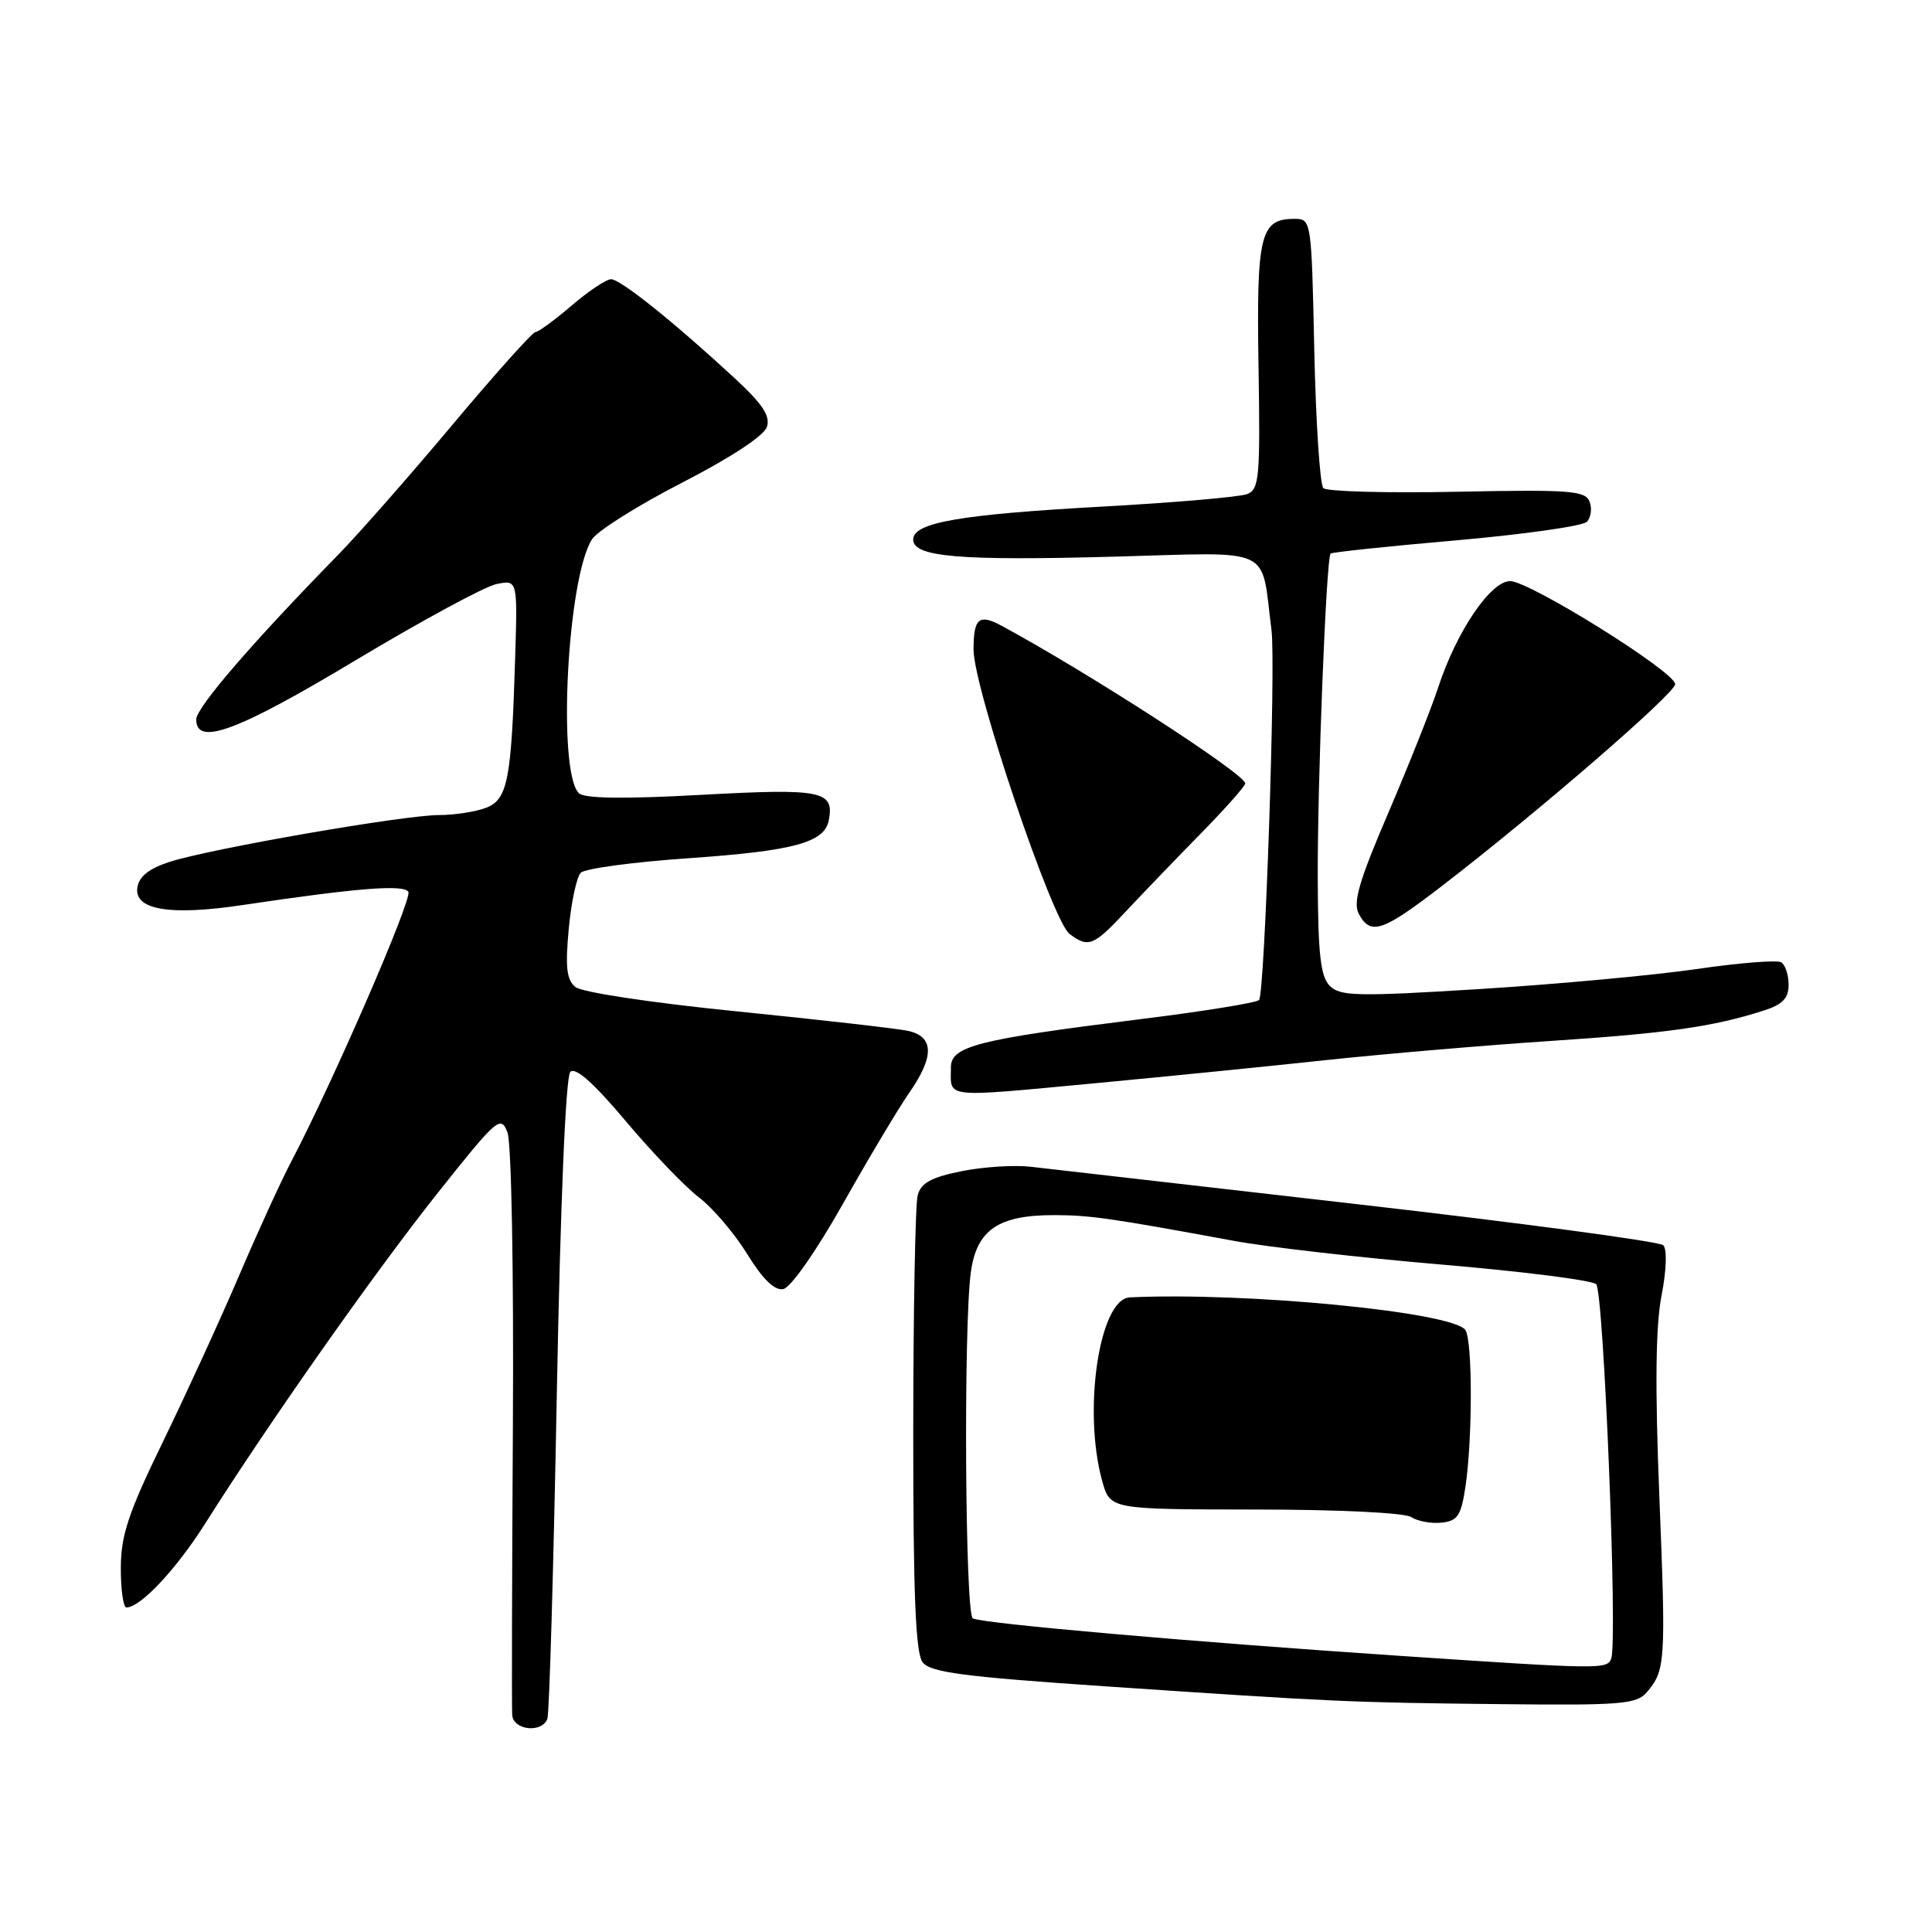 <?xml version="1.0" encoding="UTF-8" standalone="no"?>
<!DOCTYPE svg PUBLIC "-//W3C//DTD SVG 1.1//EN" "http://www.w3.org/Graphics/SVG/1.1/DTD/svg11.dtd" >
<svg xmlns="http://www.w3.org/2000/svg" xmlns:xlink="http://www.w3.org/1999/xlink" version="1.1" viewBox="0 0 256 256">
 <g >
 <path fill="currentColor"
d=" M 72.53 227.75 C 72.79 227.06 73.35 207.72 73.78 184.77 C 74.26 159.22 74.96 142.64 75.57 142.03 C 76.25 141.35 78.67 143.51 82.92 148.56 C 86.40 152.70 90.76 157.24 92.60 158.65 C 94.44 160.05 97.33 163.44 99.01 166.17 C 101.07 169.51 102.63 171.03 103.78 170.81 C 104.77 170.63 108.14 165.81 111.70 159.50 C 115.11 153.45 119.05 146.85 120.45 144.84 C 123.85 139.97 123.78 137.32 120.25 136.58 C 118.74 136.27 108.55 135.11 97.61 134.01 C 86.26 132.87 77.08 131.48 76.23 130.78 C 75.08 129.82 74.89 128.13 75.36 123.10 C 75.69 119.55 76.41 116.19 76.96 115.64 C 77.51 115.09 83.93 114.22 91.23 113.72 C 105.18 112.75 109.25 111.65 109.82 108.69 C 110.57 104.78 108.92 104.45 92.96 105.32 C 82.58 105.89 77.41 105.81 76.70 105.10 C 73.83 102.23 75.17 76.51 78.45 71.45 C 79.19 70.32 84.56 66.95 90.39 63.95 C 96.81 60.65 101.24 57.74 101.62 56.57 C 102.10 55.11 101.03 53.51 97.30 50.07 C 89.25 42.63 82.21 37.00 80.97 37.00 C 80.34 37.00 77.98 38.57 75.73 40.50 C 73.48 42.42 71.33 44.00 70.95 44.00 C 70.57 44.00 65.63 49.51 59.98 56.25 C 54.33 62.99 47.51 70.75 44.82 73.50 C 33.48 85.09 26.00 93.76 26.00 95.33 C 26.00 98.92 31.45 96.90 47.15 87.47 C 55.87 82.24 64.26 77.70 65.79 77.39 C 68.58 76.83 68.58 76.83 68.26 87.17 C 67.77 103.43 67.27 105.95 64.37 107.05 C 62.99 107.57 60.20 108.00 58.16 108.00 C 53.51 108.00 27.75 112.48 22.45 114.21 C 19.70 115.11 18.41 116.15 18.20 117.63 C 17.78 120.57 22.55 121.36 32.10 119.93 C 47.31 117.66 53.48 117.17 54.11 118.17 C 54.67 119.09 44.15 143.31 38.55 154.00 C 37.25 156.47 34.16 163.22 31.69 169.00 C 29.22 174.78 24.68 184.68 21.61 191.00 C 17.00 200.47 16.02 203.43 16.01 207.75 C 16.00 210.64 16.34 213.00 16.75 213.00 C 18.63 212.98 23.38 207.92 27.25 201.78 C 35.64 188.51 49.57 168.70 57.86 158.25 C 65.89 148.14 66.36 147.73 67.24 150.05 C 67.77 151.44 68.08 168.33 67.96 189.00 C 67.84 209.07 67.80 226.29 67.87 227.25 C 68.02 229.27 71.81 229.68 72.53 227.75 Z  M 218.19 224.25 C 220.68 221.36 220.75 220.30 219.88 198.50 C 219.29 183.82 219.37 175.75 220.16 171.69 C 220.82 168.29 220.91 165.52 220.39 165.00 C 219.90 164.51 201.72 162.07 180.00 159.58 C 158.28 157.09 138.73 154.85 136.57 154.60 C 134.40 154.35 130.28 154.61 127.40 155.19 C 123.40 156.00 122.04 156.74 121.60 158.37 C 121.28 159.54 121.02 173.58 121.01 189.56 C 121.00 211.28 121.32 219.03 122.25 220.26 C 123.28 221.60 127.61 222.17 146.50 223.45 C 177.09 225.52 178.72 225.59 199.10 225.81 C 214.76 225.98 216.86 225.81 218.19 224.25 Z  M 145.48 143.50 C 154.29 142.67 167.80 141.32 175.50 140.49 C 183.20 139.67 196.70 138.51 205.50 137.93 C 221.05 136.90 227.04 136.05 233.75 133.89 C 236.21 133.10 237.00 132.27 237.00 130.48 C 237.00 129.18 236.56 127.85 236.02 127.51 C 235.49 127.18 230.42 127.58 224.77 128.41 C 219.12 129.23 206.23 130.42 196.13 131.05 C 179.88 132.06 177.58 132.01 176.21 130.64 C 174.99 129.42 174.65 126.50 174.61 116.80 C 174.54 104.06 175.73 73.94 176.31 73.35 C 176.50 73.17 183.98 72.38 192.94 71.60 C 201.90 70.81 209.69 69.71 210.25 69.15 C 210.81 68.59 210.98 67.39 210.63 66.48 C 210.07 65.01 208.09 64.86 193.08 65.16 C 183.78 65.35 175.80 65.13 175.35 64.68 C 174.90 64.23 174.36 56.02 174.15 46.43 C 173.78 29.10 173.76 29.00 171.51 29.00 C 166.99 29.00 166.48 31.09 166.76 48.55 C 167.00 63.27 166.86 64.84 165.26 65.47 C 164.29 65.85 155.62 66.60 146.00 67.13 C 127.17 68.17 121.00 69.25 121.00 71.49 C 121.00 73.80 127.08 74.32 147.64 73.76 C 169.11 73.18 167.03 72.20 168.48 83.50 C 169.07 88.07 167.59 131.74 166.83 132.51 C 166.46 132.88 159.26 134.04 150.83 135.08 C 129.50 137.74 126.00 138.63 126.00 141.43 C 126.00 145.59 124.64 145.45 145.48 143.50 Z  M 149.20 120.75 C 151.39 118.41 155.83 113.79 159.09 110.47 C 162.34 107.15 165.00 104.16 165.00 103.81 C 165.00 102.58 144.43 89.26 132.76 82.94 C 129.72 81.29 129.00 81.90 129.00 86.08 C 129.00 91.15 139.43 122.02 141.72 123.75 C 144.22 125.63 144.90 125.36 149.20 120.75 Z  M 191.15 117.33 C 203.91 107.50 222.00 91.84 221.97 90.65 C 221.93 89.01 202.68 77.00 200.10 77.00 C 197.51 77.00 192.99 83.68 190.56 91.11 C 189.65 93.89 186.68 101.35 183.97 107.68 C 180.08 116.74 179.25 119.59 180.05 121.09 C 181.61 124.01 183.18 123.47 191.15 117.33 Z  M 185.50 219.41 C 157.77 217.55 129.99 215.11 128.90 214.44 C 127.88 213.81 127.66 175.75 128.64 168.59 C 129.41 162.96 132.27 161.00 139.70 161.01 C 144.40 161.01 147.22 161.42 163.50 164.42 C 167.90 165.24 180.28 166.65 191.00 167.56 C 201.72 168.47 210.95 169.64 211.50 170.16 C 212.50 171.10 214.36 217.32 213.50 219.75 C 212.99 221.21 212.20 221.20 185.50 219.41 Z  M 194.18 197.00 C 195.12 190.68 195.13 177.75 194.18 176.25 C 192.66 173.86 165.14 171.18 149.70 171.91 C 145.67 172.11 143.45 186.89 146.05 196.25 C 147.09 200.00 147.09 200.00 166.30 200.02 C 177.32 200.02 186.14 200.45 187.00 201.02 C 187.82 201.57 189.62 201.90 191.00 201.76 C 193.14 201.54 193.60 200.85 194.18 197.00 Z "/>
</g>
</svg>